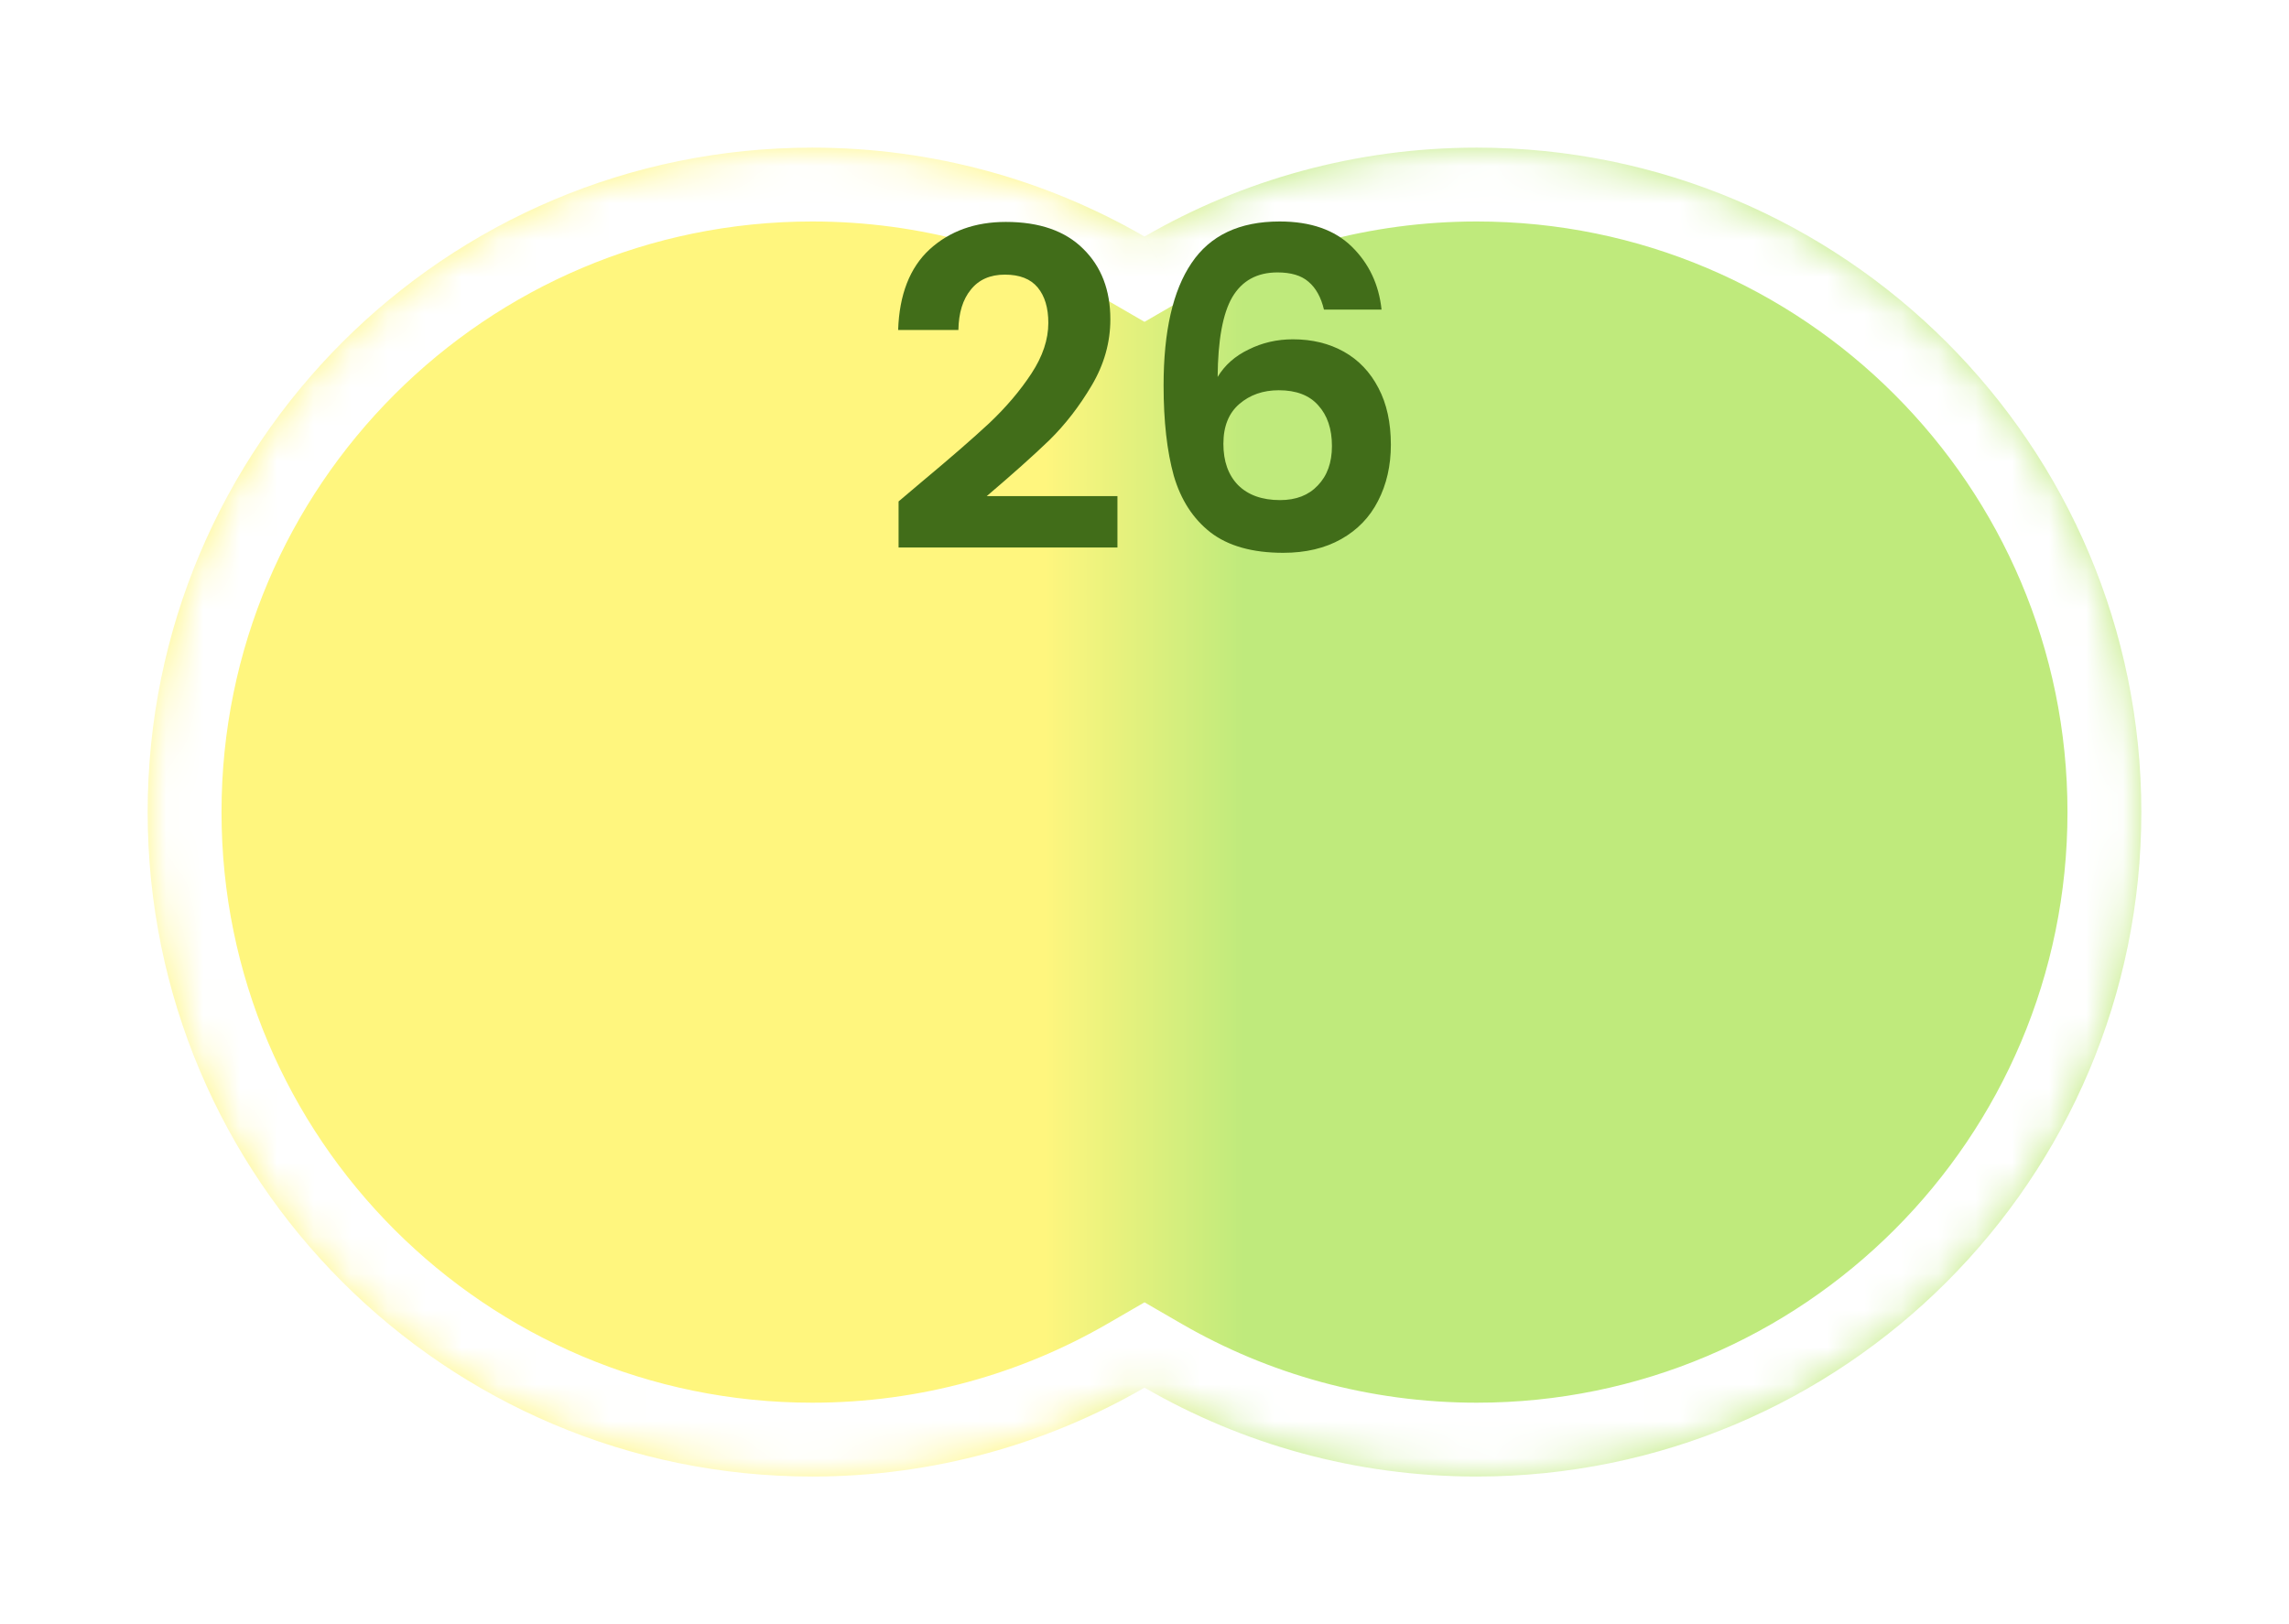 <svg width="62" height="44" viewBox="0 0 62 44" fill="none" xmlns="http://www.w3.org/2000/svg">
<g filter="url(#filter0_d_90_6413)">
<mask id="path-1-inside-1_90_6413" fill="white">
<path fill-rule="evenodd" clip-rule="evenodd" d="M31 35.592C28.352 37.123 25.279 38 22 38C12.059 38 4 29.941 4 20C4 10.059 12.059 2 22 2C25.279 2 28.352 2.877 31 4.408C33.648 2.877 36.721 2 40 2C49.941 2 58 10.059 58 20C58 29.941 49.941 38 40 38C36.721 38 33.648 37.123 31 35.592Z"/>
</mask>
<path fill-rule="evenodd" clip-rule="evenodd" d="M31 35.592C28.352 37.123 25.279 38 22 38C12.059 38 4 29.941 4 20C4 10.059 12.059 2 22 2C25.279 2 28.352 2.877 31 4.408C33.648 2.877 36.721 2 40 2C49.941 2 58 10.059 58 20C58 29.941 49.941 38 40 38C36.721 38 33.648 37.123 31 35.592Z" fill="url(#paint0_linear_90_6413)"/>
<path d="M31 35.592L32.002 33.861L31 33.281L29.998 33.861L31 35.592ZM31 4.408L29.999 6.139L31 6.719L32.002 6.139L31 4.408ZM29.998 33.861C27.647 35.221 24.918 36 22 36V40C25.64 40 29.058 39.026 32.002 37.323L29.998 33.861ZM22 36C13.163 36 6 28.837 6 20H2C2 31.046 10.954 40 22 40V36ZM6 20C6 11.163 13.163 4 22 4V0C10.954 0 2 8.954 2 20H6ZM22 4C24.918 4 27.647 4.779 29.999 6.139L32.002 2.677C29.058 0.974 25.64 0 22 0V4ZM32.002 6.139C34.353 4.779 37.082 4 40 4V0C36.361 0 32.942 0.974 29.999 2.677L32.002 6.139ZM40 4C48.837 4 56 11.163 56 20H60C60 8.954 51.046 0 40 0V4ZM56 20C56 28.837 48.837 36 40 36V40C51.046 40 60 31.046 60 20H56ZM40 36C37.082 36 34.353 35.221 32.002 33.861L29.998 37.323C32.942 39.026 36.361 40 40 40V36Z" fill="white" mask="url(#path-1-inside-1_90_6413)"/>
</g>
<path d="M35.861 8.388C35.781 8.052 35.641 7.8 35.441 7.632C35.249 7.464 34.969 7.38 34.601 7.38C34.049 7.38 33.641 7.604 33.377 8.052C33.121 8.492 32.989 9.212 32.981 10.212C33.173 9.892 33.453 9.644 33.821 9.468C34.189 9.284 34.589 9.192 35.021 9.192C35.541 9.192 36.001 9.304 36.401 9.528C36.801 9.752 37.113 10.08 37.337 10.512C37.561 10.936 37.673 11.448 37.673 12.048C37.673 12.616 37.557 13.124 37.325 13.572C37.101 14.012 36.769 14.356 36.329 14.604C35.889 14.852 35.365 14.976 34.757 14.976C33.925 14.976 33.269 14.792 32.789 14.424C32.317 14.056 31.985 13.544 31.793 12.888C31.609 12.224 31.517 11.408 31.517 10.44C31.517 8.976 31.769 7.872 32.273 7.128C32.777 6.376 33.573 6 34.661 6C35.501 6 36.153 6.228 36.617 6.684C37.081 7.14 37.349 7.708 37.421 8.388H35.861ZM34.637 10.572C34.213 10.572 33.857 10.696 33.569 10.944C33.281 11.192 33.137 11.552 33.137 12.024C33.137 12.496 33.269 12.868 33.533 13.14C33.805 13.412 34.185 13.548 34.673 13.548C35.105 13.548 35.445 13.416 35.693 13.152C35.949 12.888 36.077 12.532 36.077 12.084C36.077 11.62 35.953 11.252 35.705 10.98C35.465 10.708 35.109 10.572 34.637 10.572Z" fill="#416D19"/>
<path d="M24.963 13.056C25.731 12.416 26.343 11.884 26.799 11.46C27.255 11.028 27.635 10.58 27.939 10.116C28.243 9.652 28.395 9.196 28.395 8.748C28.395 8.34 28.299 8.02 28.107 7.788C27.915 7.556 27.619 7.44 27.219 7.44C26.819 7.44 26.511 7.576 26.295 7.848C26.079 8.112 25.967 8.476 25.959 8.94H24.327C24.359 7.98 24.643 7.252 25.179 6.756C25.723 6.26 26.411 6.012 27.243 6.012C28.155 6.012 28.855 6.256 29.343 6.744C29.831 7.224 30.075 7.86 30.075 8.652C30.075 9.276 29.907 9.872 29.571 10.44C29.235 11.008 28.851 11.504 28.419 11.928C27.987 12.344 27.423 12.848 26.727 13.44H30.267V14.832H24.339V13.584L24.963 13.056Z" fill="#416D19"/>
<defs>
<filter id="filter0_d_90_6413" x="0" y="0" width="62" height="44" filterUnits="userSpaceOnUse" color-interpolation-filters="sRGB">
<feFlood flood-opacity="0" result="BackgroundImageFix"/>
<feColorMatrix in="SourceAlpha" type="matrix" values="0 0 0 0 0 0 0 0 0 0 0 0 0 0 0 0 0 0 127 0" result="hardAlpha"/>
<feOffset dy="2"/>
<feGaussianBlur stdDeviation="2"/>
<feComposite in2="hardAlpha" operator="out"/>
<feColorMatrix type="matrix" values="0 0 0 0 0 0 0 0 0 0 0 0 0 0 0 0 0 0 0.5 0"/>
<feBlend mode="normal" in2="BackgroundImageFix" result="effect1_dropShadow_90_6413"/>
<feBlend mode="normal" in="SourceGraphic" in2="effect1_dropShadow_90_6413" result="shape"/>
</filter>
<linearGradient id="paint0_linear_90_6413" x1="4" y1="20" x2="58" y2="20" gradientUnits="userSpaceOnUse">
<stop offset="0.45" stop-color="#FFF67E"/>
<stop offset="0.55" stop-color="#BFEA7C"/>
</linearGradient>
</defs>
</svg>
